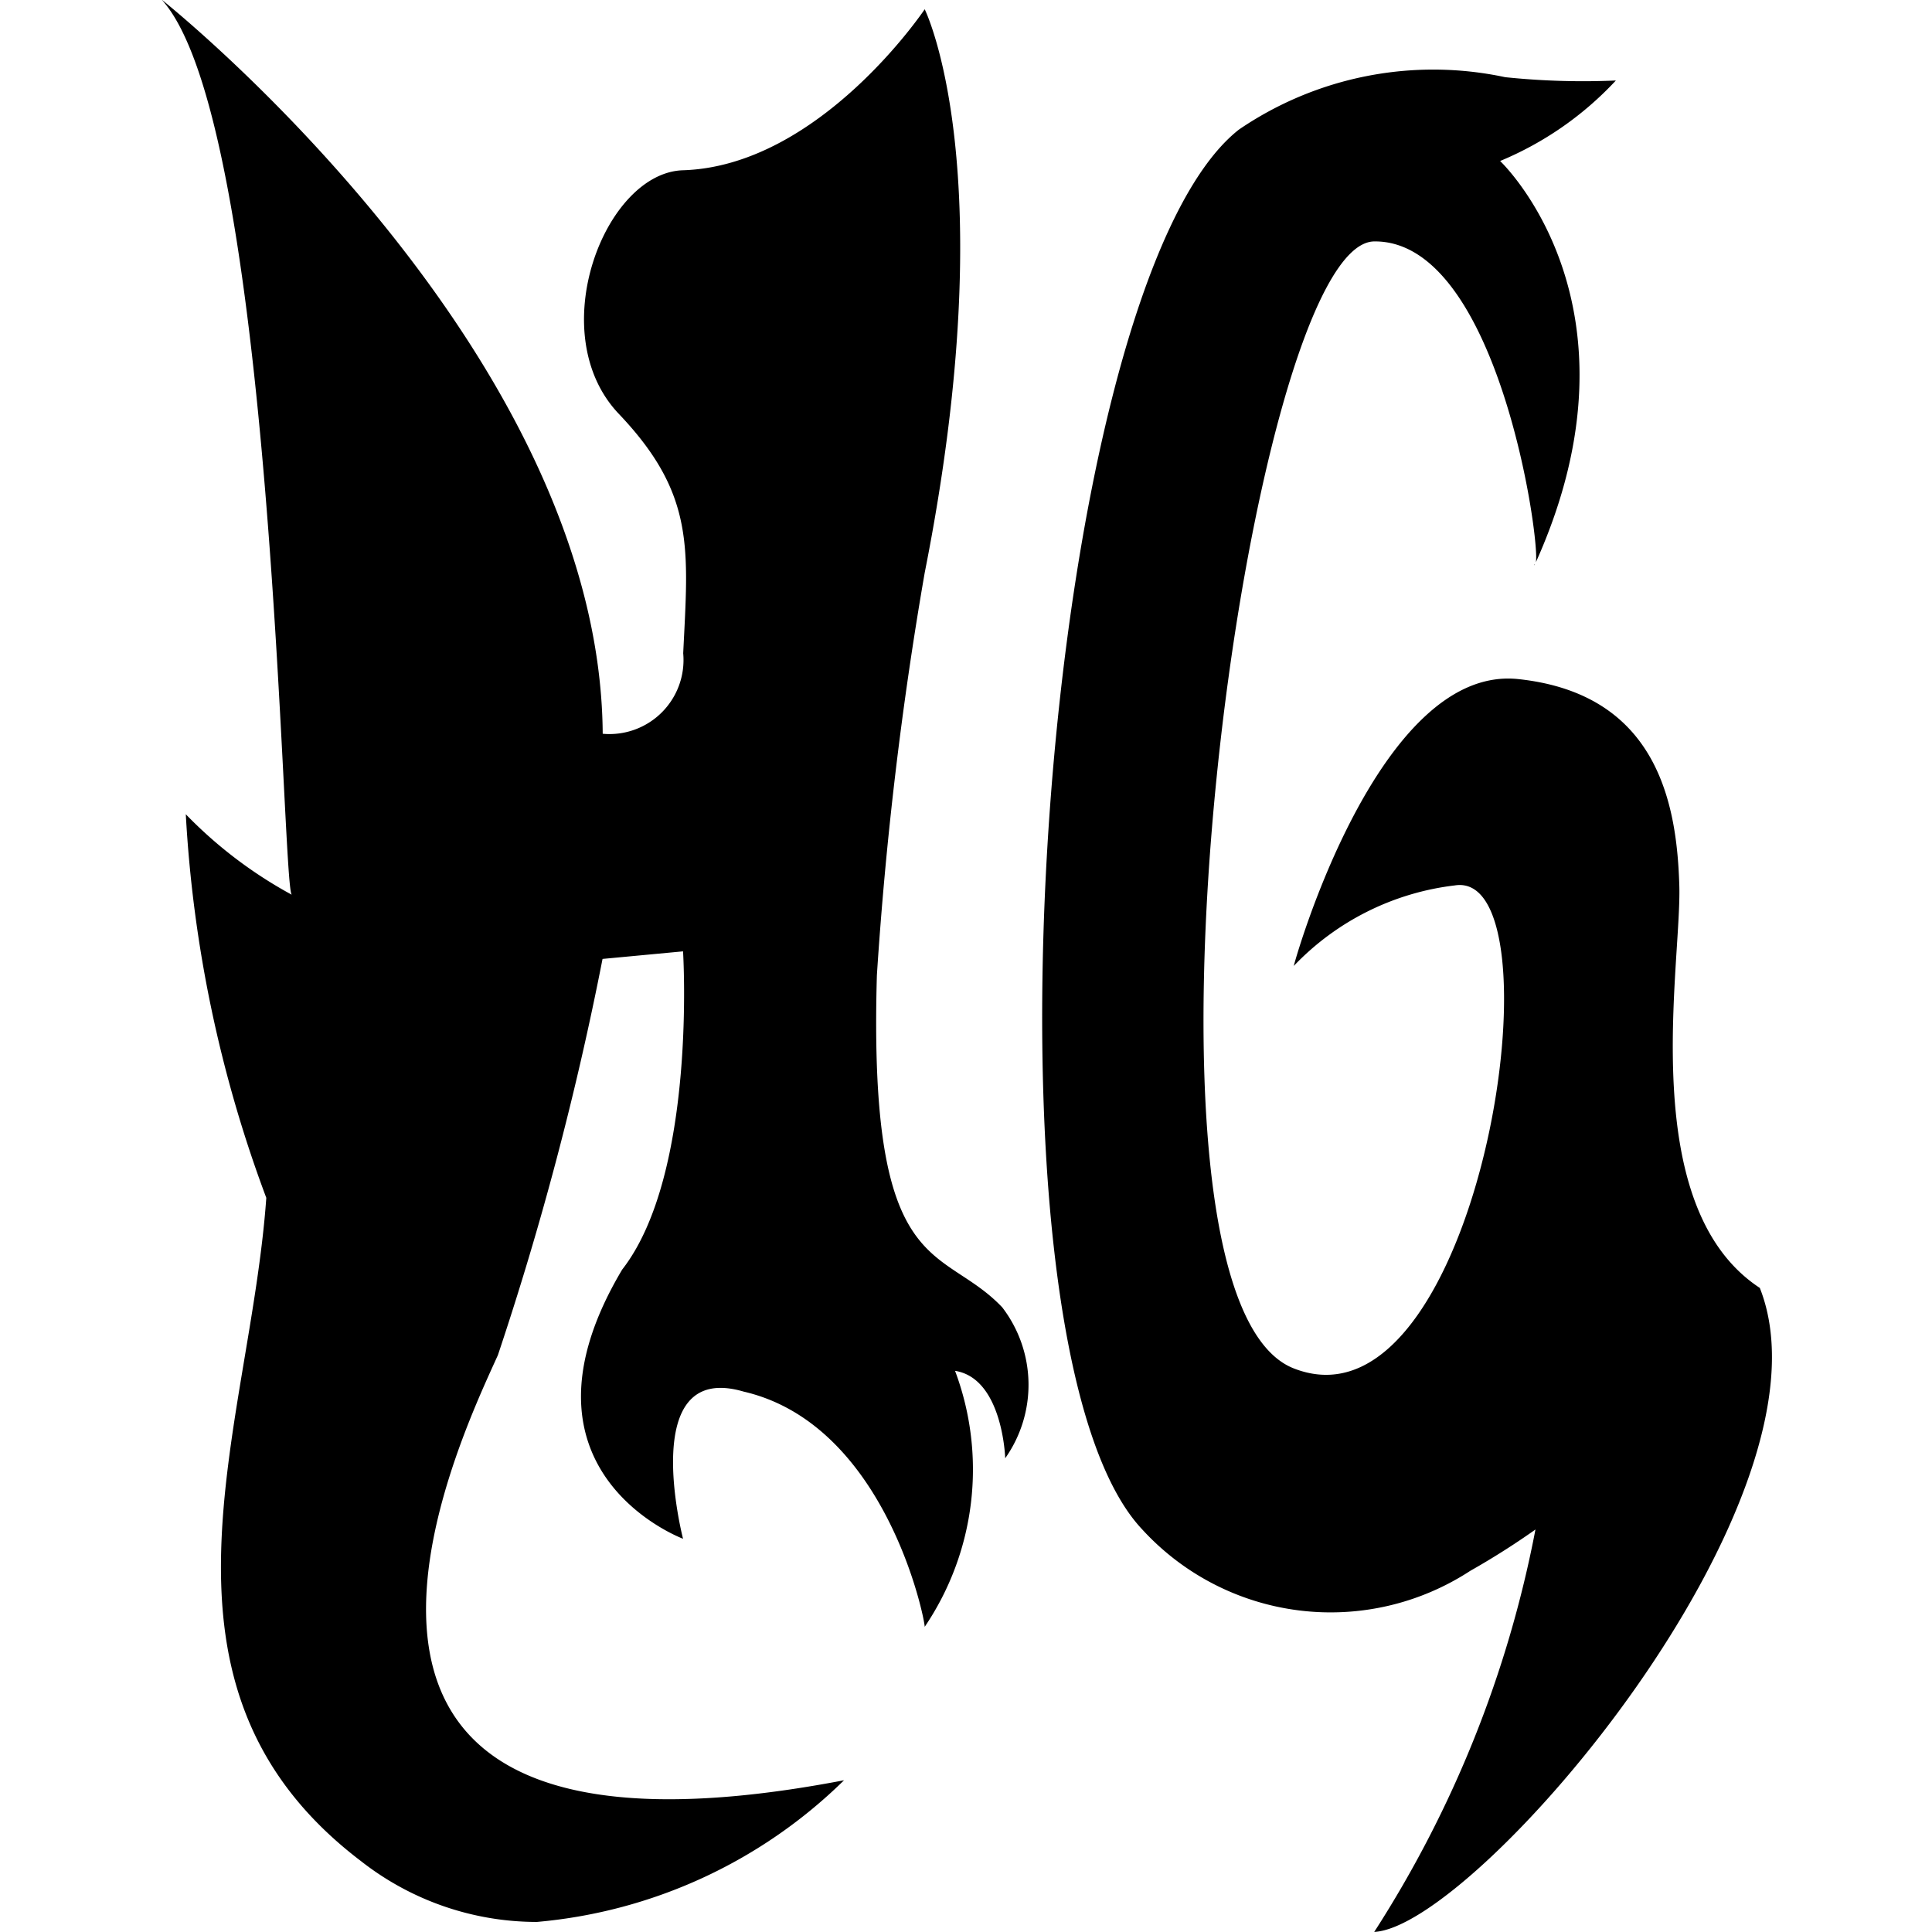 <svg xmlns="http://www.w3.org/2000/svg" width="24" height="24" viewBox="0 0 24 24">
    <defs>
        <clipPath id="clip-HellsGate">
            <rect width="24" height="24" />
        </clipPath>
    </defs>
    <g id="HellsGate" clip-path="url(#clip-HellsGate)">
        <path id="Union_8" data-name="Union 8"
            d="M-2465.926-682a9.5,9.5,0,0,1-.809.513,3.173,3.173,0,0,1-4.075-.513c-2.2-2.328-1.283-15.437,1.2-17.39a4.282,4.282,0,0,1,3.309-.651,9.361,9.361,0,0,0,1.374.041,4.121,4.121,0,0,1-1.438,1s1.885,1.776.444,4.985c.057-.269-.473-4-2.007-3.986-1.579.016-3.313,13.094-1,14,1.208.473,2.075-1.245,2.432-2.963.326-1.571.225-3.142-.432-3.037a3.3,3.3,0,0,0-2,1c0-.023,1.043-3.749,2.789-3.563s1.97,1.578,2,2.563-.547,3.984,1,5c1.032,2.609-3.524,7.938-4.79,8A14.127,14.127,0,0,0-2465.926-682Zm-14.589,4.12c-2.86-2.172-1.381-5.365-1.177-8.24a16.069,16.069,0,0,1-1-4.765,5.457,5.457,0,0,0,1.317,1c-.125-.07-.216-9.579-1.617-11.12,0,0,5.448,4.323,5.479,9.12a.92.92,0,0,0,1-1c.063-1.3.151-1.974-.8-2.974s-.174-3,.8-3.026c1.7-.055,3-2,3-2s.992,1.992,0,7a47,47,0,0,0-.594,5c-.109,3.807.8,3.328,1.557,4.125a1.582,1.582,0,0,1,.037,1.875s-.029-.992-.623-1.086a3.488,3.488,0,0,1-.377,3.18c0-.109-.49-2.515-2.249-2.922-1.329-.391-.753,1.828-.753,1.828s-2.249-.836-.756-3.344c.93-1.193.756-3.953.756-3.953l-1,.094a39.338,39.338,0,0,1-1.3,4.922c-.526,1.162-3.2,6.719,4.3,5.281l.005,0-.005,0a6.221,6.221,0,0,1-3.816,1.76A3.541,3.541,0,0,1-2480.515-677.88Zm6.008-1h0Zm0,0,0,0Zm0,0h0Zm.006,0-.006,0Zm0,0,0,0Zm.017-.012-.017.012Zm0,0,0,0Zm.02-.015-.02.015Zm0,0,0,0Zm.058-.043-.058.043Zm0,0h0Zm0,0Zm8.472-15.044c0,.008,0,.013-.007.015Zm-17.08-6.965h0Zm0,0h0Zm0,0h0Zm0,0h0Zm0,0h0Zm0,0h0Zm0,0v0Zm0,0v0Zm0,0h0Zm0,0v0Zm0,0v0Zm0,0h0Zm0,0v0Zm0,0h0Zm0,0v0Z"
            transform="translate(2485 701)" fill="#000" />
    </g>
</svg>
